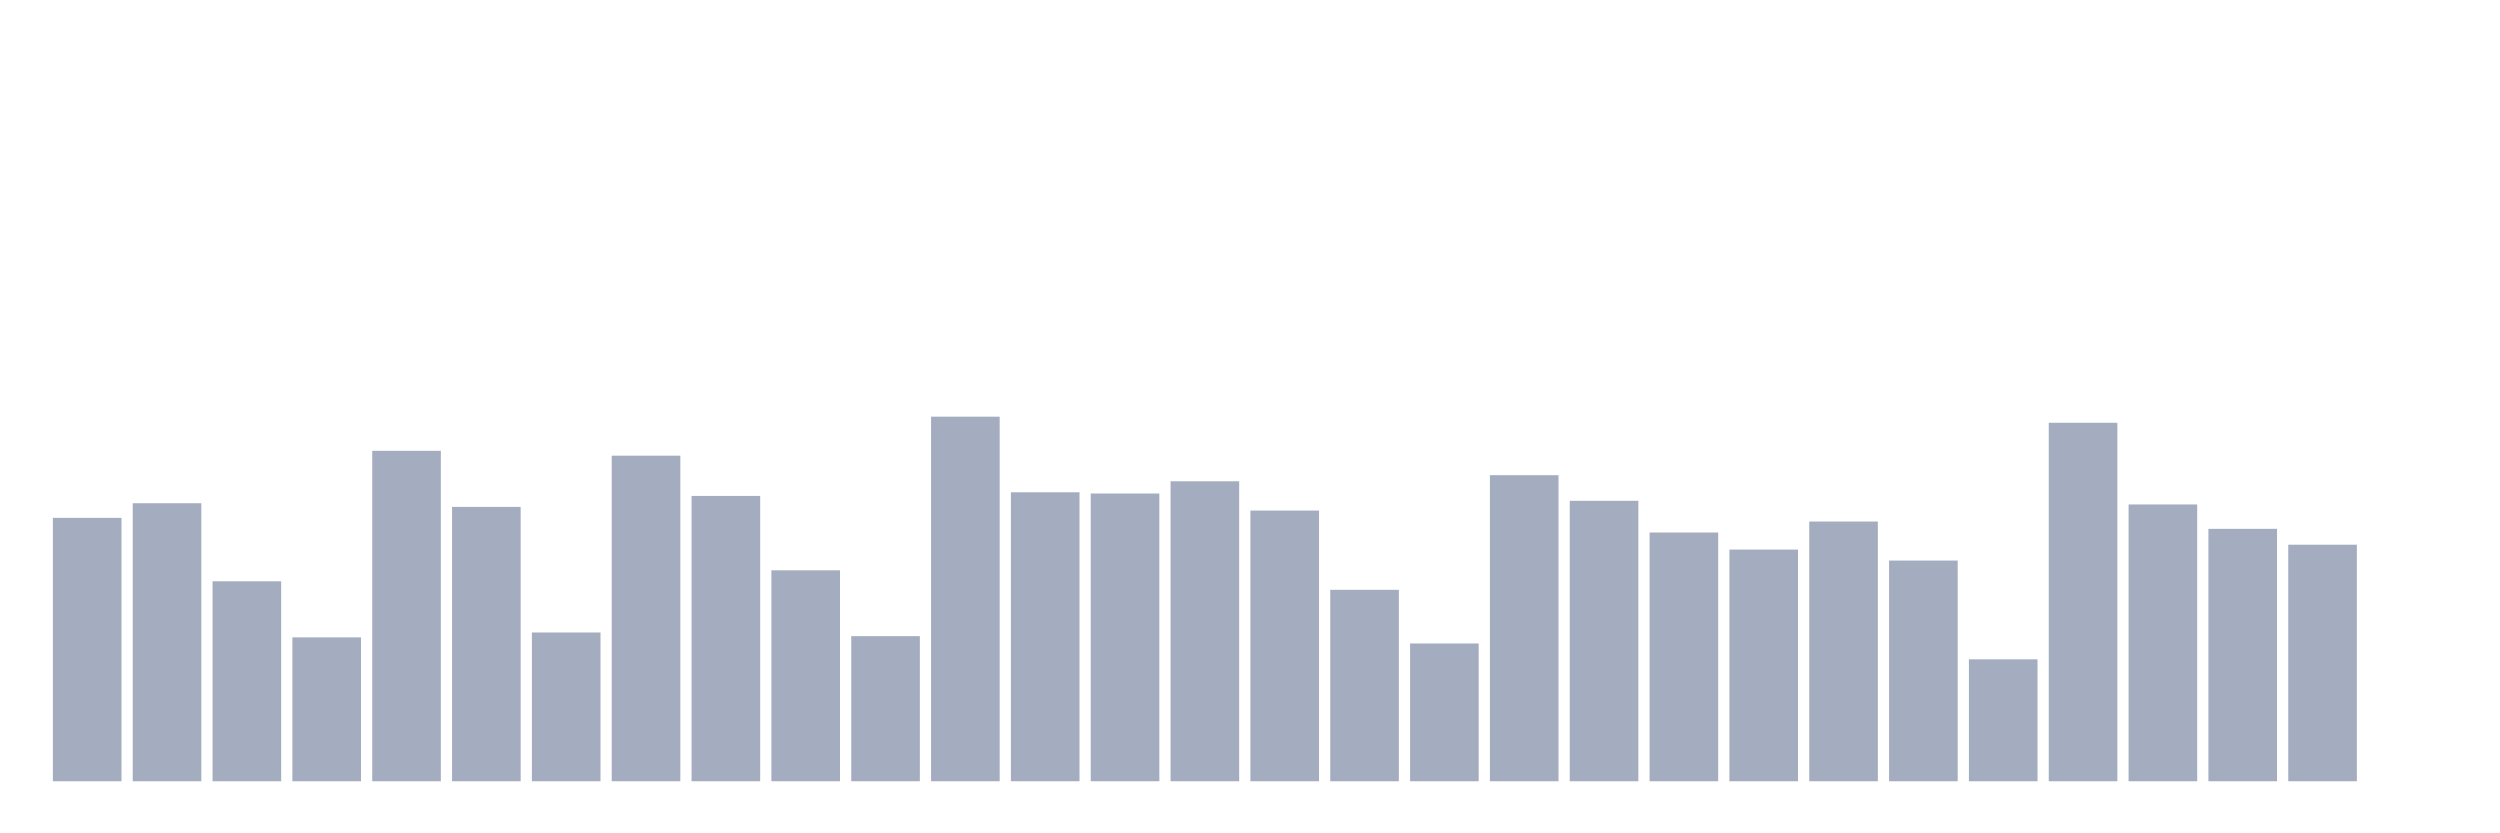 <svg xmlns="http://www.w3.org/2000/svg" viewBox="0 0 480 160"><g transform="translate(10,10)"><rect class="bar" x="0.153" width="13.175" y="89.431" height="50.569" fill="rgb(164,173,192)"></rect><rect class="bar" x="15.482" width="13.175" y="86.622" height="53.378" fill="rgb(164,173,192)"></rect><rect class="bar" x="30.81" width="13.175" y="101.605" height="38.395" fill="rgb(164,173,192)"></rect><rect class="bar" x="46.138" width="13.175" y="112.375" height="27.625" fill="rgb(164,173,192)"></rect><rect class="bar" x="61.466" width="13.175" y="76.555" height="63.445" fill="rgb(164,173,192)"></rect><rect class="bar" x="76.794" width="13.175" y="87.324" height="52.676" fill="rgb(164,173,192)"></rect><rect class="bar" x="92.123" width="13.175" y="111.438" height="28.562" fill="rgb(164,173,192)"></rect><rect class="bar" x="107.451" width="13.175" y="77.492" height="62.508" fill="rgb(164,173,192)"></rect><rect class="bar" x="122.779" width="13.175" y="85.217" height="54.783" fill="rgb(164,173,192)"></rect><rect class="bar" x="138.107" width="13.175" y="99.498" height="40.502" fill="rgb(164,173,192)"></rect><rect class="bar" x="153.436" width="13.175" y="112.14" height="27.86" fill="rgb(164,173,192)"></rect><rect class="bar" x="168.764" width="13.175" y="70" height="70" fill="rgb(164,173,192)"></rect><rect class="bar" x="184.092" width="13.175" y="84.515" height="55.485" fill="rgb(164,173,192)"></rect><rect class="bar" x="199.42" width="13.175" y="84.749" height="55.251" fill="rgb(164,173,192)"></rect><rect class="bar" x="214.748" width="13.175" y="82.408" height="57.592" fill="rgb(164,173,192)"></rect><rect class="bar" x="230.077" width="13.175" y="88.027" height="51.973" fill="rgb(164,173,192)"></rect><rect class="bar" x="245.405" width="13.175" y="103.244" height="36.756" fill="rgb(164,173,192)"></rect><rect class="bar" x="260.733" width="13.175" y="113.545" height="26.455" fill="rgb(164,173,192)"></rect><rect class="bar" x="276.061" width="13.175" y="81.237" height="58.763" fill="rgb(164,173,192)"></rect><rect class="bar" x="291.39" width="13.175" y="86.154" height="53.846" fill="rgb(164,173,192)"></rect><rect class="bar" x="306.718" width="13.175" y="92.241" height="47.759" fill="rgb(164,173,192)"></rect><rect class="bar" x="322.046" width="13.175" y="95.518" height="44.482" fill="rgb(164,173,192)"></rect><rect class="bar" x="337.374" width="13.175" y="90.134" height="49.866" fill="rgb(164,173,192)"></rect><rect class="bar" x="352.702" width="13.175" y="97.625" height="42.375" fill="rgb(164,173,192)"></rect><rect class="bar" x="368.031" width="13.175" y="116.589" height="23.411" fill="rgb(164,173,192)"></rect><rect class="bar" x="383.359" width="13.175" y="71.171" height="68.829" fill="rgb(164,173,192)"></rect><rect class="bar" x="398.687" width="13.175" y="86.856" height="53.144" fill="rgb(164,173,192)"></rect><rect class="bar" x="414.015" width="13.175" y="91.538" height="48.462" fill="rgb(164,173,192)"></rect><rect class="bar" x="429.344" width="13.175" y="94.582" height="45.418" fill="rgb(164,173,192)"></rect><rect class="bar" x="444.672" width="13.175" y="140" height="0" fill="rgb(164,173,192)"></rect></g></svg>